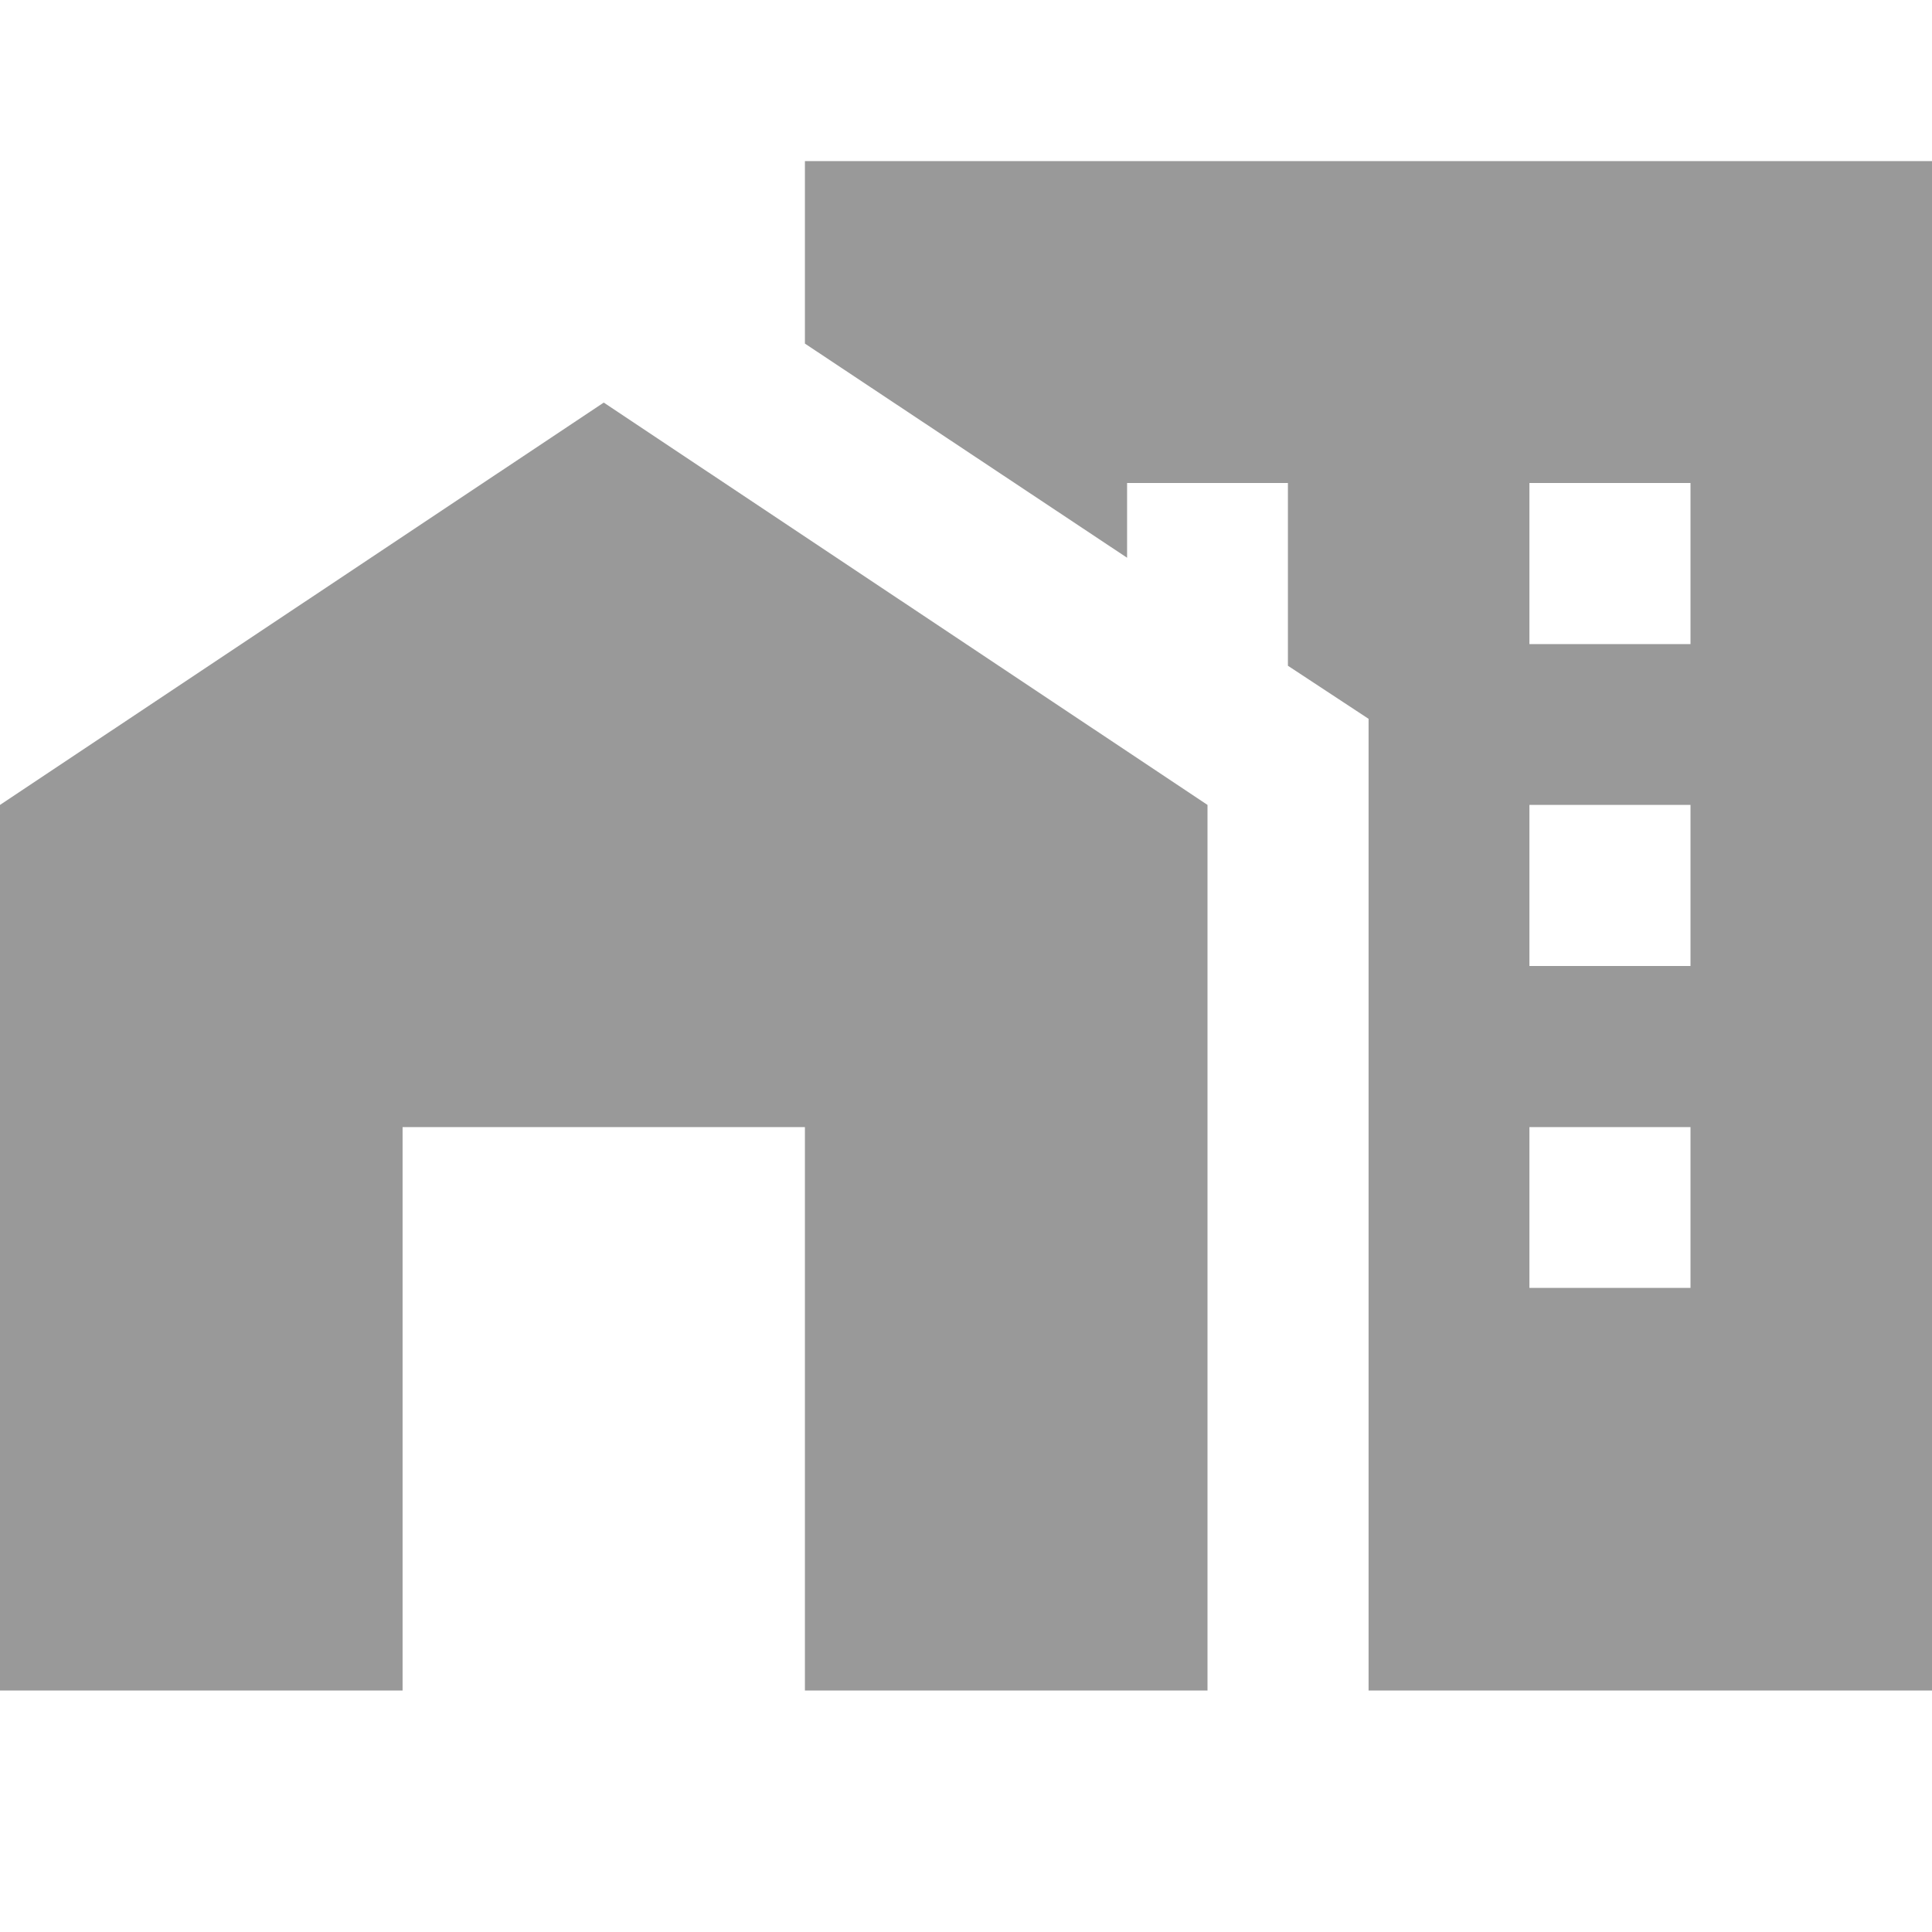 <svg xmlns="http://www.w3.org/2000/svg" width="32" height="32">
    <path style="stroke:none;fill-rule:nonzero;fill:#999;fill-opacity:1" d="M0 28V13.332l10-6.664 10 6.664V28h-6.668v-9.332H6.668V28H0M32 2.668V28h-9.332V11.906l-1.336-.879V8h-2.664v1.238l-5.336-3.547V2.668H32m-4 16h-2.668v2.664H28v-2.664m0-5.336h-2.668V16H28v-2.668M28 8h-2.668v2.668H28Zm0 0"/>
</svg>
